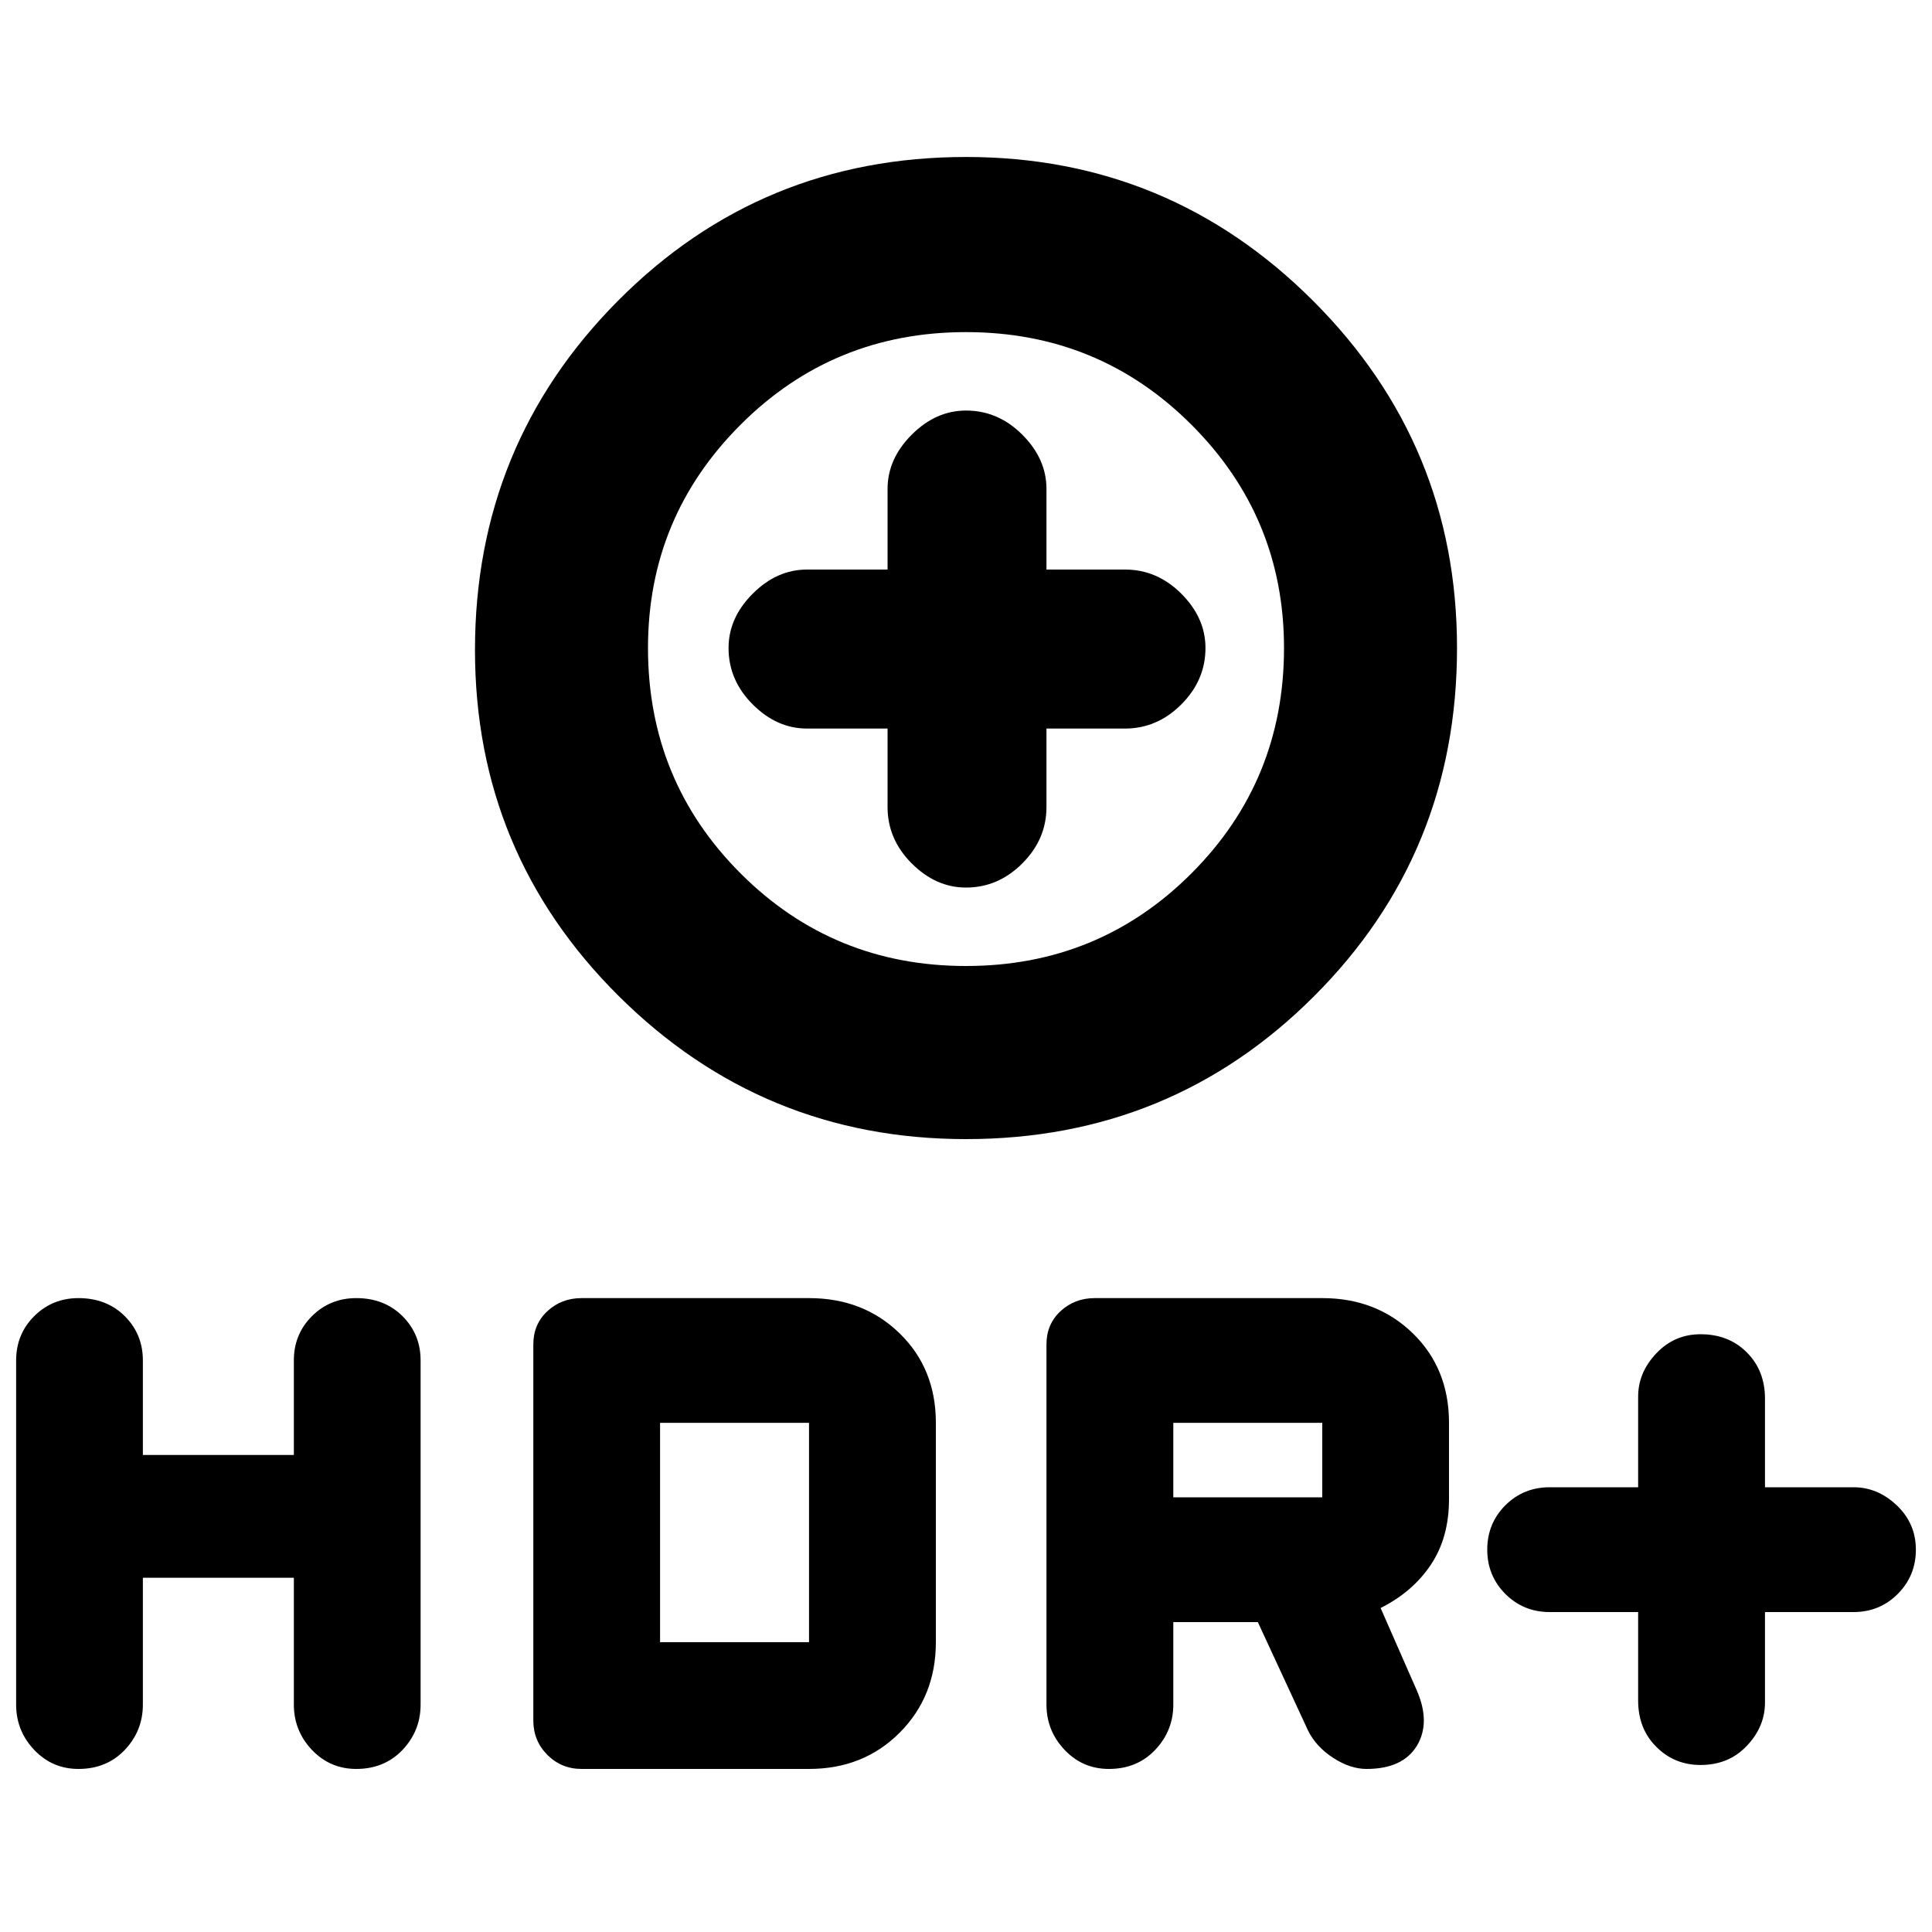 <svg xmlns="http://www.w3.org/2000/svg" height="20" width="20"><path d="M10 11.792q-2.104 0-3.594-1.48-1.489-1.479-1.489-3.583 0-2.125 1.479-3.614Q7.875 1.625 10 1.625q2.104 0 3.594 1.49 1.489 1.489 1.489 3.593 0 2.125-1.479 3.604-1.479 1.48-3.604 1.48ZM10 10q1.375 0 2.333-.958.959-.959.959-2.334 0-1.354-.959-2.312-.958-.958-2.333-.958-1.375 0-2.333.958-.959.958-.959 2.312 0 1.375.959 2.334Q8.625 10 10 10Zm0-.812q.333 0 .583-.25.25-.25.25-.584v-.812h.813q.333 0 .583-.25.25-.25.25-.584 0-.312-.25-.562-.25-.25-.583-.25h-.813v-.834q0-.312-.25-.562-.25-.25-.583-.25-.312 0-.562.25-.25.25-.25.562v.834h-.834q-.312 0-.562.25-.25.25-.25.562 0 .334.25.584.25.25.562.25h.834v.812q0 .334.25.584.25.25.562.25Zm7.604 9.083q-.271 0-.458-.188-.188-.187-.188-.479v-.916h-.916q-.271 0-.459-.188-.187-.188-.187-.458 0-.271.187-.459.188-.187.459-.187h.916v-.938q0-.25.188-.448.187-.198.458-.198.292 0 .479.188.188.188.188.479v.917h.917q.25 0 .447.187.198.188.198.459 0 .27-.187.458-.188.188-.458.188h-.917v.937q0 .25-.188.448-.187.198-.479.198Zm-16.792.041q-.27 0-.458-.197-.187-.198-.187-.469v-3.563q0-.271.187-.458.188-.187.458-.187.292 0 .48.187.187.187.187.458v.979h1.563v-.979q0-.271.187-.458.188-.187.459-.187.291 0 .479.187.187.187.187.458v3.563q0 .271-.187.469-.188.197-.479.197-.271 0-.459-.197-.187-.198-.187-.469v-1.313H1.479v1.313q0 .271-.187.469-.188.197-.48.197Zm5.209 0q-.209 0-.354-.145-.146-.146-.146-.355v-3.895q0-.209.146-.344.145-.135.354-.135h2.354q.563 0 .937.364.376.365.376.927V17q0 .562-.376.938-.374.374-.937.374ZM6.833 17h1.542v-2.271H6.833Zm4.646 1.312q-.271 0-.458-.197-.188-.198-.188-.469v-3.729q0-.209.146-.344.146-.135.354-.135h2.355q.562 0 .937.364.375.365.375.927v.792q0 .396-.188.677-.187.281-.52.448l.375.854q.145.333 0 .573-.146.239-.521.239-.167 0-.344-.114-.177-.115-.26-.281l-.521-1.125h-.875v.854q0 .271-.188.469-.187.197-.479.197Zm.667-2.812h1.542v-.771h-1.542ZM10 6.708Z"/></svg>